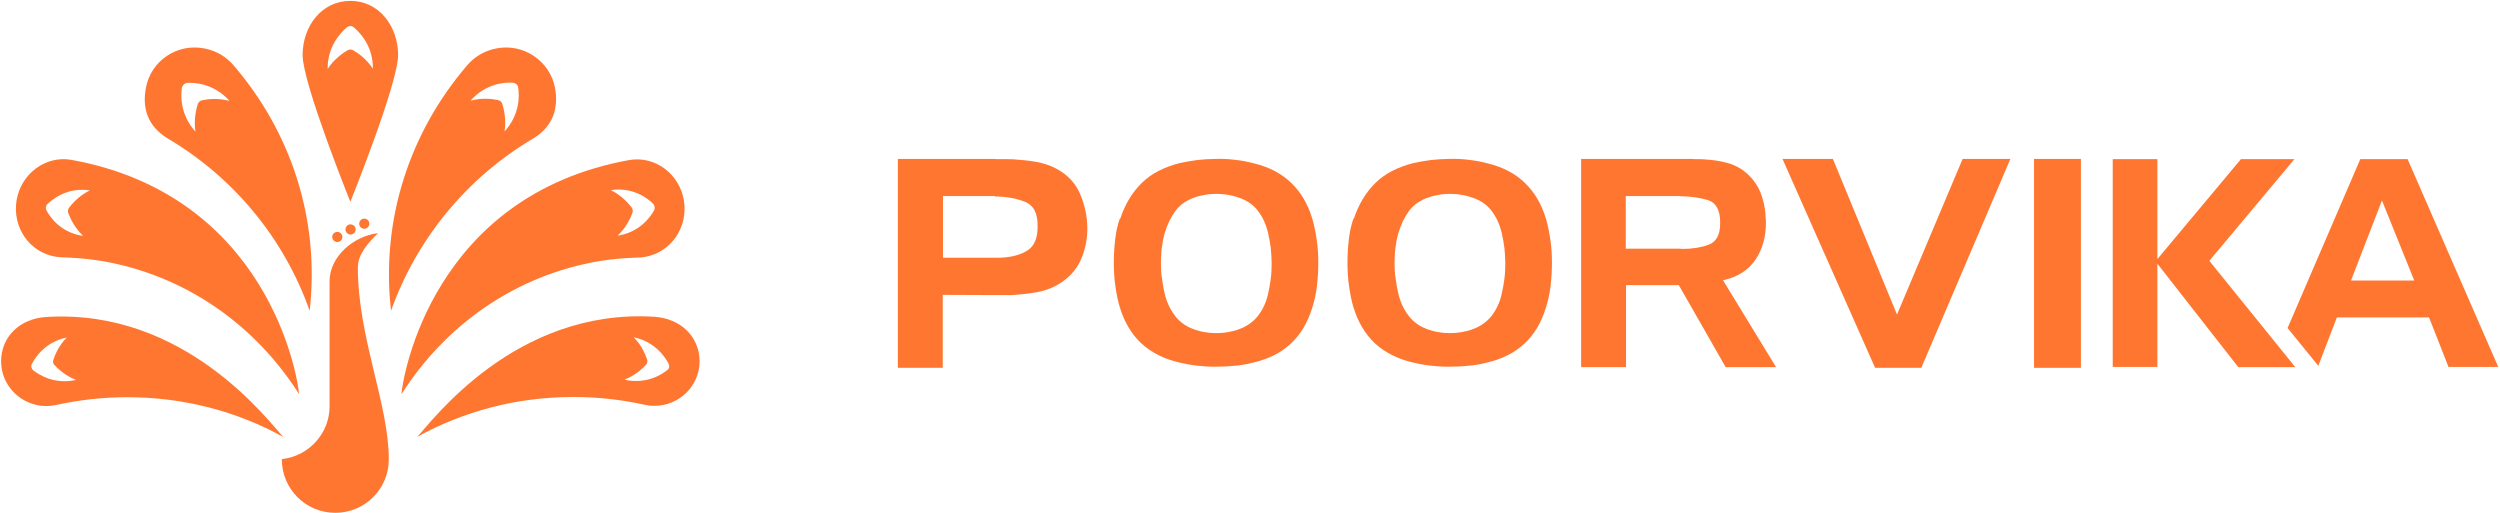 <svg fill="none" height="232" viewBox="0 0 1131 232" width="1131" xmlns="http://www.w3.org/2000/svg" xmlns:xlink="http://www.w3.org/1999/xlink"><clipPath id="a"><path d="m0 0h1131v232h-1131z"/></clipPath><g clip-path="url(#a)" fill="#ff7631"><path d="m920.2 166.4v-94.5h21.2v94.5z"/><path d="m806.4 71.9h22.8l29 70.4 29.7-70.4h21.6l-40.3 94.5h-20.9z"/><path d="m765.2 71.9c1 .1 1.9.1 2.9.1.9 0 1.9 0 2.9.1 3.7.2 7.3.7 10.8 1.7s6.6 2.8 9.3 5.4c2.4 2.3 4.2 5 5.4 8 1.2 3.1 1.9 6.2 2.2 9.5 0 .6 0 1.2.1 1.8 0 .6.1 1.2.1 1.8.1 6.6-1.5 12.3-4.6 17-3.2 4.8-8.1 8-14.8 9.5l24 39.3h-22.8l-21.2-37.1h-23.9v37.1h-20.3v-94.2zm-4.9 16.8h-24.8v23.8h24.8c.2.1.4.1.5.1h.5c4.3 0 8.2-.6 11.7-1.9s5.3-4.6 5.2-10.1c0-5.6-1.9-9-5.6-10.1s-7.8-1.7-12.4-1.7v-.1z"/><path d="m612.5 98.9c2.2-6.6 5.5-12 9.8-16.2s10-7.1 17-8.9c2.6-.6 5.2-1 8-1.4 2.7-.3 5.5-.5 8.2-.5 2.9-.1 5.9 0 8.9.4 3 .3 5.9.9 8.6 1.6 6.9 1.7 12.5 4.6 16.8 8.8 4.4 4.2 7.6 9.6 9.6 16.3.9 3 1.5 6.2 2 9.6s.7 6.7.7 10.1c0 3.6-.2 7.1-.6 10.6-.4 3.4-1.1 6.7-2.1 9.8-2.1 6.8-5.3 12.3-9.8 16.4-4.5 4.2-10.2 7-17.2 8.6-2.7.7-5.6 1.2-8.5 1.4-2.9.3-5.9.4-8.9.4-2.7 0-5.3-.2-8-.5s-5.3-.8-7.8-1.4c-6.9-1.6-12.6-4.5-17.1-8.6-4.5-4.2-7.7-9.6-9.8-16.4-.9-2.9-1.5-6.1-2-9.6-.5-3.4-.7-6.9-.7-10.5 0-3.5.2-7 .6-10.5s1.1-6.7 2.1-9.5zm20.1 6.4c-.6 2.3-1 4.6-1.3 6.9s-.4 4.6-.4 6.9c0 2.4.1 4.7.5 7 .3 2.3.7 4.6 1.2 6.7.9 3.9 2.5 7.2 4.7 10.1s5.2 5 9.2 6.3c1.5.5 3 .9 4.6 1.1 1.6.3 3.3.4 4.9.4s3.3-.1 4.9-.4 3.2-.6 4.6-1.1c3.9-1.3 7-3.4 9.3-6.3 2.2-2.9 3.8-6.2 4.6-10.1.5-2.2.9-4.4 1.2-6.7s.4-4.6.4-7c0-2.3-.2-4.6-.4-6.9-.3-2.3-.7-4.6-1.2-6.7-.9-3.9-2.4-7.2-4.6-10.1s-5.3-5-9.3-6.2c-1.5-.5-3-.9-4.6-1.1-1.6-.3-3.3-.4-4.9-.4s-3.3.1-4.9.4-3.2.6-4.6 1.1c-3.9 1.3-7 3.4-9.1 6.3s-3.7 6.2-4.8 10.1z"/><path d="m506.8 98.9c2.2-6.6 5.5-12 9.8-16.2s10-7.1 17-8.9c2.6-.6 5.2-1 8-1.4 2.7-.3 5.5-.5 8.2-.5 2.9-.1 5.9 0 8.9.4 3 .3 5.9.9 8.6 1.6 6.9 1.7 12.5 4.6 16.8 8.8 4.4 4.2 7.6 9.6 9.6 16.3.9 3 1.5 6.2 2 9.6s.7 6.7.7 10.1c0 3.6-.2 7.1-.6 10.6-.4 3.4-1.1 6.7-2.1 9.8-2.1 6.8-5.3 12.3-9.8 16.4-4.5 4.2-10.2 7-17.2 8.6-2.7.7-5.6 1.2-8.5 1.4-2.9.3-5.9.4-8.9.4-2.7 0-5.3-.2-8-.5s-5.3-.8-7.8-1.4c-6.9-1.6-12.6-4.5-17.1-8.6-4.5-4.2-7.7-9.6-9.8-16.4-.9-2.9-1.5-6.1-2-9.6-.5-3.4-.7-6.9-.7-10.5 0-3.5.2-7 .6-10.5s1.1-6.7 2.1-9.5zm20.1 6.4c-.6 2.3-1 4.6-1.3 6.9s-.4 4.6-.4 6.9c0 2.4.1 4.7.5 7 .3 2.3.7 4.6 1.2 6.7.9 3.9 2.5 7.2 4.7 10.1s5.2 5 9.2 6.3c1.5.5 3 .9 4.6 1.1 1.6.3 3.3.4 4.9.4s3.3-.1 4.9-.4 3.2-.6 4.6-1.1c3.9-1.3 7-3.4 9.3-6.3 2.2-2.9 3.8-6.2 4.6-10.1.5-2.2.9-4.4 1.2-6.7s.4-4.6.4-7c0-2.3-.2-4.6-.4-6.9-.3-2.3-.7-4.6-1.2-6.7-.9-3.9-2.4-7.2-4.6-10.1s-5.3-5-9.3-6.2c-1.5-.5-3-.9-4.6-1.1-1.6-.3-3.3-.4-4.9-.4s-3.3.1-4.9.4-3.2.6-4.6 1.1c-3.9 1.3-7 3.4-9.1 6.3s-3.7 6.2-4.8 10.1z"/><path d="m450.3 71.9c.1.1.2.1.3.1h.3 5.1c1.7 0 3.4.1 5.1.3 3 .2 6.1.6 9.1 1.2 3 .7 5.8 1.7 8.4 3.2 4.7 2.7 8.1 6.4 10.1 11.2 2 4.7 3.1 9.7 3.2 14.9.1 4.7-.7 9.3-2.5 13.7-1.7 4.4-4.6 8-8.7 10.9-3.4 2.4-7.1 3.9-11.1 4.7-4 .7-8 1.2-12.1 1.4-1.1 0-2.1 0-3.2 0s-2.1 0-3.2 0l-24.6-.1v33h-20.3v-94.5zm-.2 16.8h-23.5v27.9h24.7c4.9 0 9.2-.9 12.7-2.8 3.6-1.9 5.4-5.5 5.4-11 .2-6.1-1.7-9.9-5.7-11.5s-8.5-2.4-13.6-2.4z"/><path d="m976 72v45.2l37.8-45.2h24.2l-38.5 46 38.9 48.1h-25.8l-36.6-46.8v46.7h-20.2v-94z"/><path d="m1089.2 72h-21.4l-32.9 76.4 13.9 17.1 8.4-21.9h41.7l8.8 22.4h22.5zm-25.6 54.9 14-36.2 14.6 36.2z"/><path d="m171 105.5c-10.9 1.2-21.9 10.5-21.9 21.7v56.6c0 12.4-9.5 22.6-21.6 23.9v.1c0 13.4 10.8 24.2 24.2 24.2s24.2-10.8 24.2-24.2c0-24.9-14-55.2-14-86.7-.1-6.1 5-11.6 9.1-15.6z"/><path d="m150.3 107.3c.1 1.3 1.1 2.2 2.4 2.2 1.3-.1 2.2-1.1 2.2-2.4-.1-1.3-1.1-2.2-2.4-2.2-1.3.1-2.3 1.2-2.2 2.4z"/><path d="m156.3 103.9c.1 1.3 1.1 2.2 2.4 2.2 1.3-.1 2.2-1.1 2.2-2.4-.1-1.3-1.1-2.2-2.4-2.2s-2.2 1.1-2.2 2.4z"/><path d="m162.5 101.3c.1 1.3 1.1 2.2 2.4 2.2 1.3-.1 2.2-1.1 2.2-2.4-.1-1.3-1.1-2.2-2.4-2.2-1.3.1-2.2 1.1-2.2 2.4z"/><path d="m.5 163.5c0 11.1 9.2 20.2 20.5 20.2 1.5 0 3-.2 4.5-.5 10.4-2.3 21.2-3.5 32.2-3.5 25.6 0 49.7 6.5 70.5 18-6.3-6.5-44.1-58.2-107.2-54.3-12 .7-20.5 8.9-20.5 20.1zm13.9 1.2c1.6-3.1 6-9.9 15.7-12v.1c-3.6 3.6-5.3 8-6 10.1-.2.8-.1 1.6.5 2.2 1.5 1.6 4.9 4.9 9.7 6.7v.1c-9.6 2.1-16.5-2.2-19.3-4.4-.8-.7-1.1-1.9-.6-2.8z"/><path d="m25 116.1c.9.2 1.9.2 2.8.3 5.9.2 11.8.6 17.8 1.6 38.3 6.4 70 29.2 89.7 60.3-.6-8.1-14.1-89.9-103.1-106-11.6-2-22.7 6.3-24.7 18.3-2 12.2 5.8 23.5 17.5 25.5zm-3.5-23.8c2.6-2.5 9.2-7.6 19-6.2v.1c-4.7 2.3-7.9 6-9.3 7.8-.5.7-.6 1.6-.3 2.4.8 2.2 2.8 6.6 6.6 10.2v.1c-9.8-1.4-14.7-8.2-16.4-11.4-.6-1-.4-2.3.4-3z"/><path d="m66 39.8c-1.7 9.1.7 17.2 9.8 22.8 30.2 17.8 52.9 45.7 64.3 78 4.7-41.4-8.5-80.9-34.4-111-3.3-3.9-7.9-6.7-13.3-7.7-12.4-2.4-24.2 5.7-26.4 17.9zm18.7-2.3c3.7-.2 12.1.4 19 8l-.1.1c-5.2-1.4-10.1-.7-12.3-.2-.8.2-1.5.8-1.8 1.6-.7 2.2-1.9 7-1.1 12.3l-.1.1c-6.9-7.7-6.5-16.2-6-19.8.4-1.2 1.3-2 2.4-2.1z"/><path d="m158.5.4c-13.1 0-21.6 11.6-21.6 24.5s21.6 66.4 21.6 66.4 21.6-53.5 21.6-66.4-8.5-24.5-21.6-24.5zm10.2 30.7c-2.9-4.5-7-7.3-9-8.4-.7-.4-1.6-.4-2.4 0-2 1.2-6.1 3.9-9 8.4h-.1c0-10.3 6-16.4 8.8-18.8.9-.7 2.1-.7 3 0 2.8 2.4 8.8 8.5 8.7 18.8z"/><path d="m224.6 21.9c-5.4 1-10 3.8-13.3 7.7-25.8 30.1-39.1 69.5-34.4 111 11.5-32.3 34.2-60.2 64.4-78 9-5.5 11.4-13.7 9.8-22.8-2.3-12.2-14.2-20.3-26.5-17.9zm9.8 17.6c.6 3.6.9 12.1-6 19.8l-.1-.1c.8-5.3-.4-10.1-1.1-12.3-.3-.8-.9-1.4-1.8-1.6-2.3-.5-7.2-1.2-12.3.2l-.1-.1c6.9-7.7 15.4-8.2 19-8 1.3.2 2.3 1 2.4 2.1z"/><path d="m309.4 90.7c-2-12.1-13.1-20.3-24.7-18.3-89 16.1-102.5 97.8-103.1 106 19.7-31.1 51.4-53.9 89.7-60.3 6-1 11.9-1.4 17.8-1.6.9 0 1.9-.1 2.8-.3 11.7-2.1 19.5-13.4 17.5-25.5zm-13.5 4.5c-1.8 3.2-6.7 9.9-16.4 11.4v-.1c3.8-3.5 5.8-8 6.6-10.2.3-.8.2-1.7-.3-2.4-1.4-1.8-4.6-5.5-9.3-7.8v-.1c9.8-1.4 16.4 3.6 19 6.2.7.8.9 2.1.4 3z"/><path d="m296 143.3c-63.2-3.9-101 47.8-107.2 54.3 20.9-11.5 44.9-18 70.5-18 11.1 0 21.9 1.2 32.2 3.5 1.4.3 2.9.5 4.5.5 11.3 0 20.5-9 20.5-20.2-.1-11.1-8.5-19.3-20.5-20.1zm5.9 24.1c-2.7 2.2-9.6 6.5-19.3 4.4v-.1c4.8-1.8 8.2-5.1 9.7-6.7.5-.6.7-1.4.5-2.2-.7-2.1-2.4-6.5-6-10.1v-.1c9.6 2.1 14.1 8.9 15.7 12 .5 1 .3 2.2-.6 2.8z"/></g></svg>